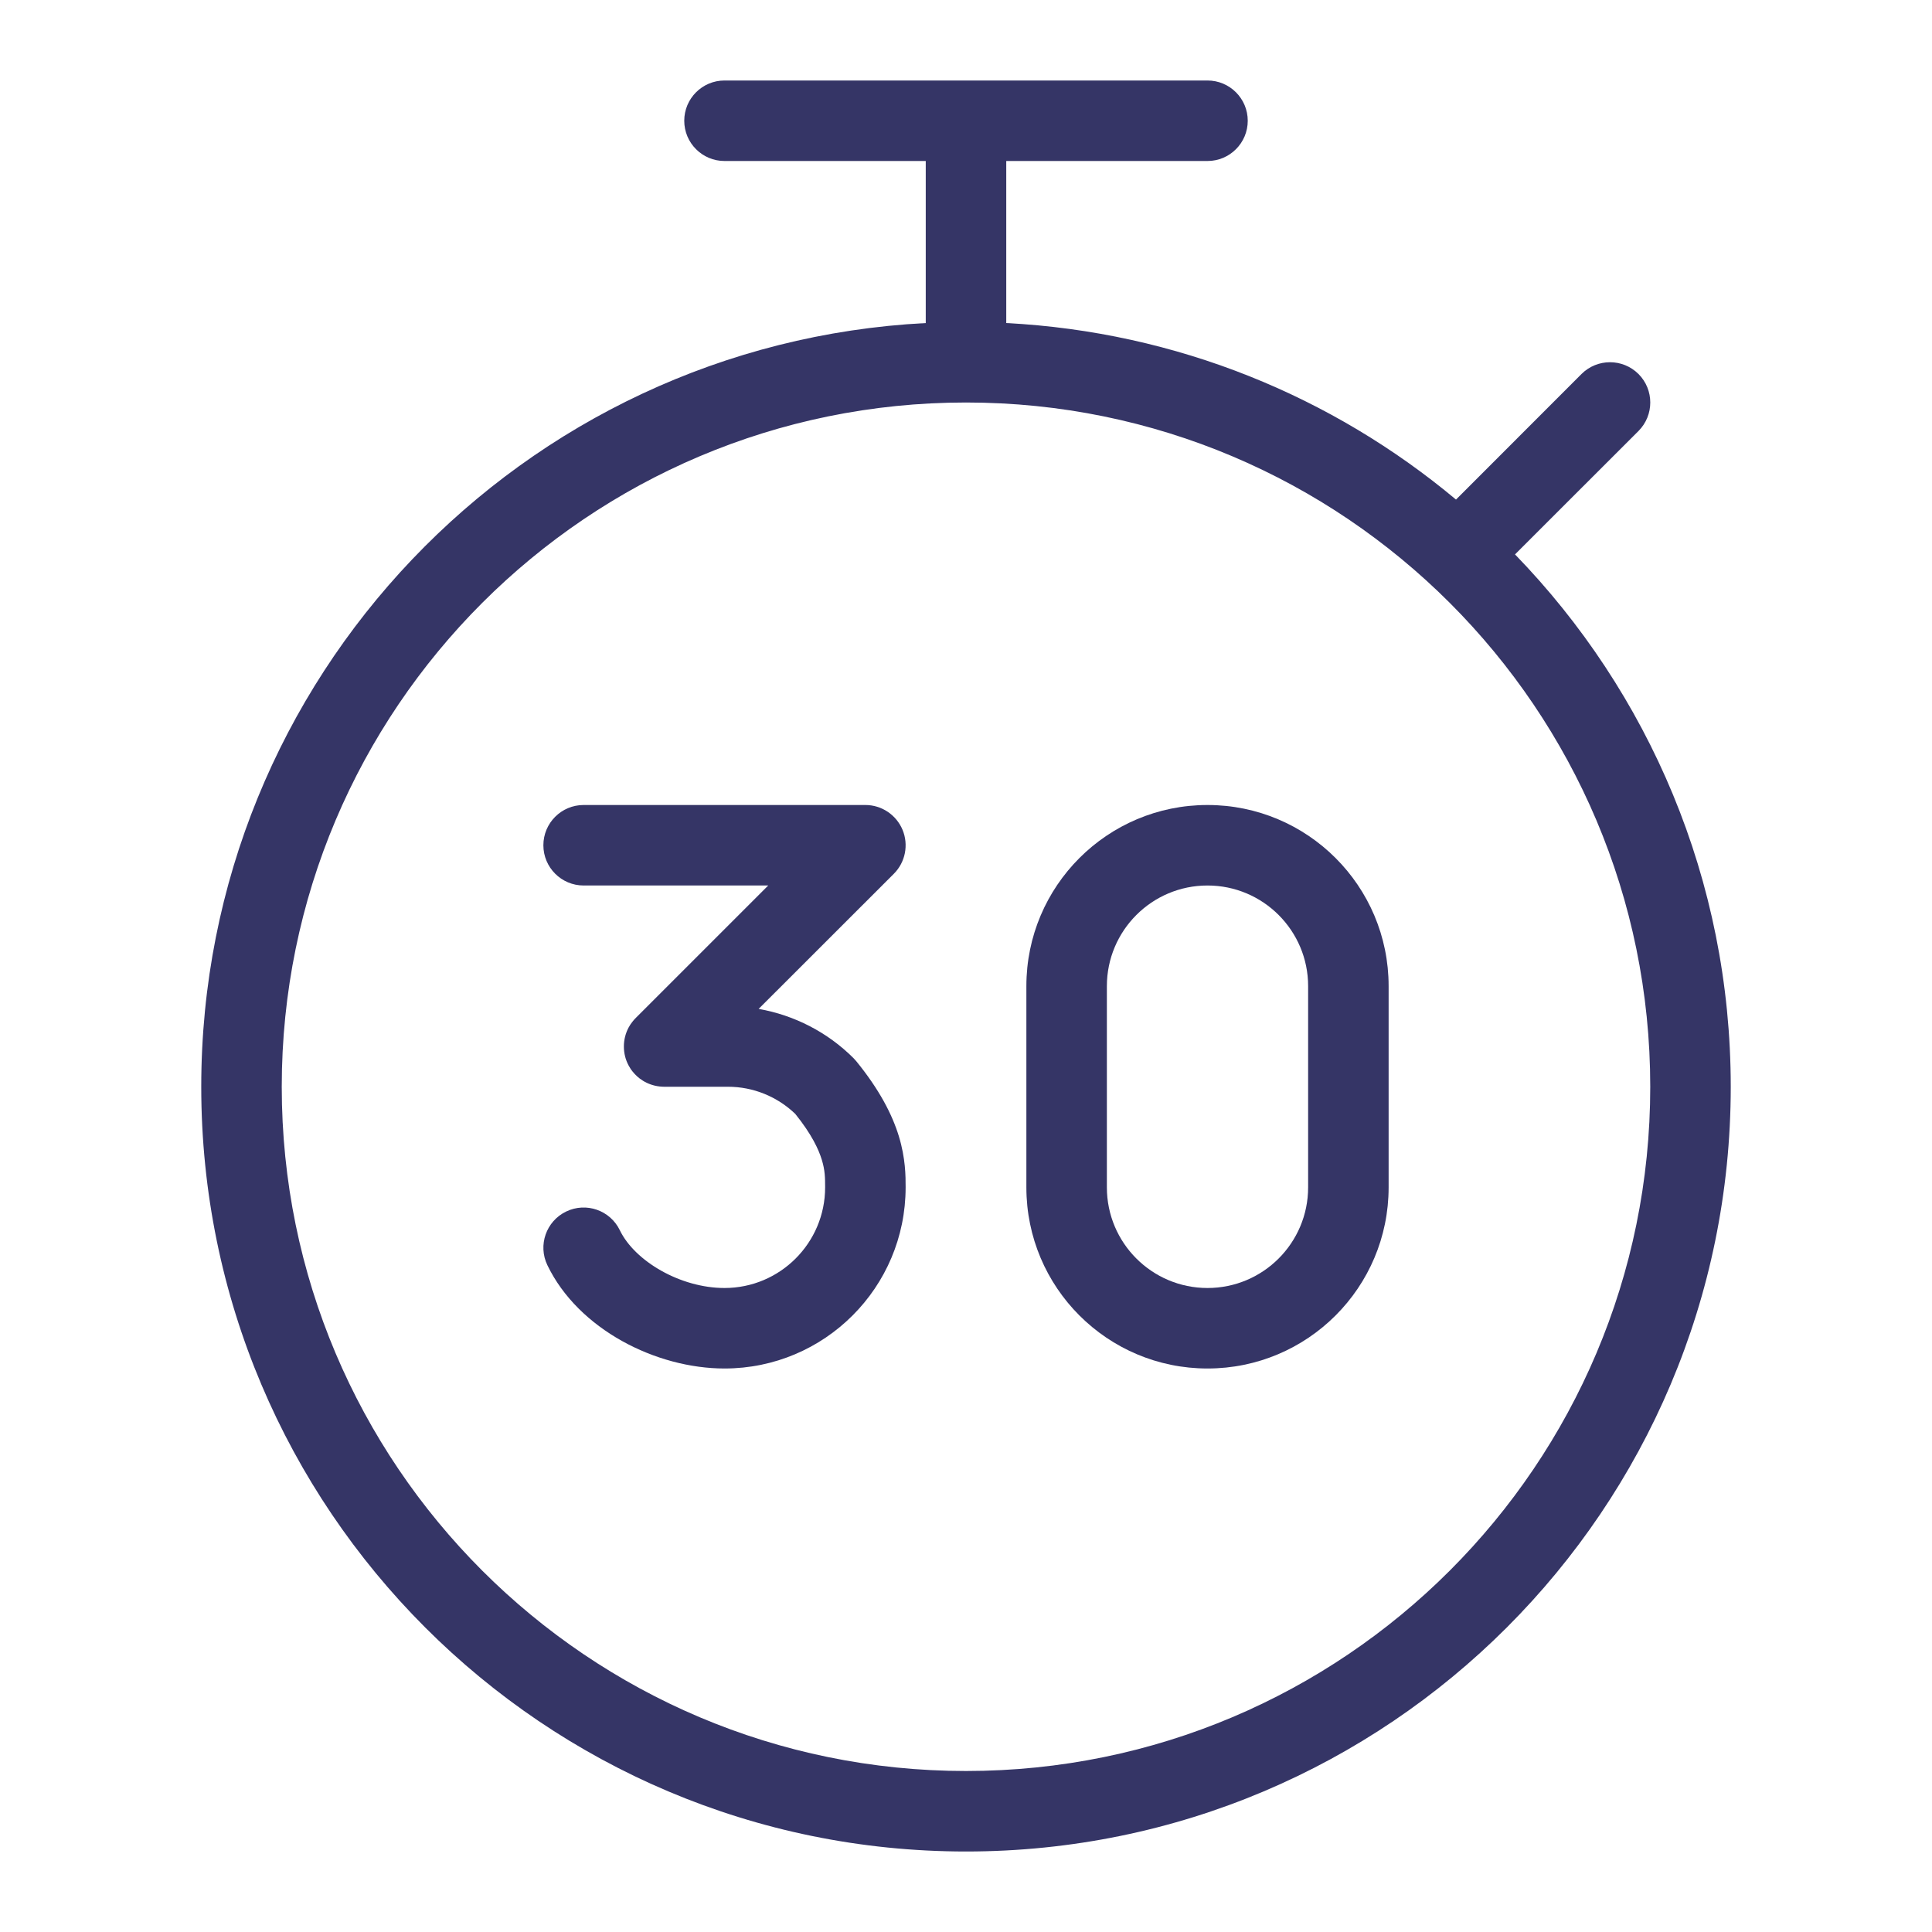 <svg width="24" height="24" viewBox="0 0 24 24" fill="none" xmlns="http://www.w3.org/2000/svg">
<path fill-rule="evenodd" clip-rule="evenodd" d="M15 10C13.757 10 12.75 11.007 12.75 12.25V14.75C12.75 15.993 13.757 17 15 17C16.243 17 17.25 15.993 17.25 14.75V12.25C17.25 11.007 16.243 10 15 10ZM13.75 12.25C13.75 11.56 14.31 11 15 11C15.69 11 16.25 11.56 16.25 12.25V14.75C16.25 15.44 15.69 16 15 16C14.31 16 13.75 15.44 13.75 14.75V12.25Z" fill="#353566"/>
<path d="M9.424 12.533L11.104 10.854C11.247 10.711 11.289 10.495 11.212 10.309C11.134 10.122 10.952 10 10.75 10H7.25C6.974 10 6.75 10.224 6.75 10.5C6.75 10.776 6.974 11 7.25 11H9.543L7.901 12.642C7.884 12.658 7.869 12.676 7.855 12.694C7.838 12.715 7.823 12.738 7.81 12.762C7.772 12.832 7.75 12.914 7.75 13C7.75 13.085 7.771 13.166 7.809 13.236C7.817 13.251 7.826 13.266 7.835 13.28C7.865 13.323 7.901 13.362 7.943 13.395C7.972 13.417 8.002 13.436 8.034 13.451C8.099 13.482 8.171 13.499 8.247 13.5C8.248 13.5 8.249 13.5 8.25 13.5H9.043C9.355 13.5 9.654 13.621 9.879 13.837C10.084 14.092 10.17 14.279 10.209 14.408C10.249 14.537 10.25 14.633 10.25 14.75C10.25 15.44 9.69 16 9 16C8.453 16 7.886 15.667 7.7 15.283C7.58 15.034 7.281 14.93 7.033 15.05C6.784 15.17 6.68 15.469 6.8 15.717C7.185 16.515 8.151 17 9 17C10.243 17 11.25 15.993 11.25 14.75L11.25 14.745C11.25 14.611 11.25 14.392 11.166 14.115C11.081 13.838 10.921 13.532 10.638 13.184C10.627 13.171 10.616 13.159 10.604 13.146C10.281 12.823 9.868 12.611 9.424 12.533Z" fill="#353566"/>
<path fill-rule="evenodd" clip-rule="evenodd" d="M12.5 2V4.013C14.621 4.123 16.558 4.928 18.087 6.206L19.646 4.646C19.842 4.451 20.158 4.451 20.354 4.646C20.549 4.842 20.549 5.158 20.354 5.354L18.82 6.887C20.479 8.597 21.5 10.929 21.5 13.5C21.5 18.747 17.247 23 12 23C6.753 23 2.5 18.747 2.5 13.5C2.5 8.421 6.486 4.273 11.5 4.013V2H9C8.724 2 8.5 1.776 8.5 1.5C8.5 1.224 8.724 1 9 1H15C15.276 1 15.5 1.224 15.5 1.5C15.5 1.776 15.276 2 15 2H12.5ZM3.5 13.5C3.5 8.806 7.306 5 12 5C16.694 5 20.5 8.806 20.5 13.5C20.5 18.194 16.694 22 12 22C7.306 22 3.5 18.194 3.5 13.5Z" fill="#353566"/>
</svg>
